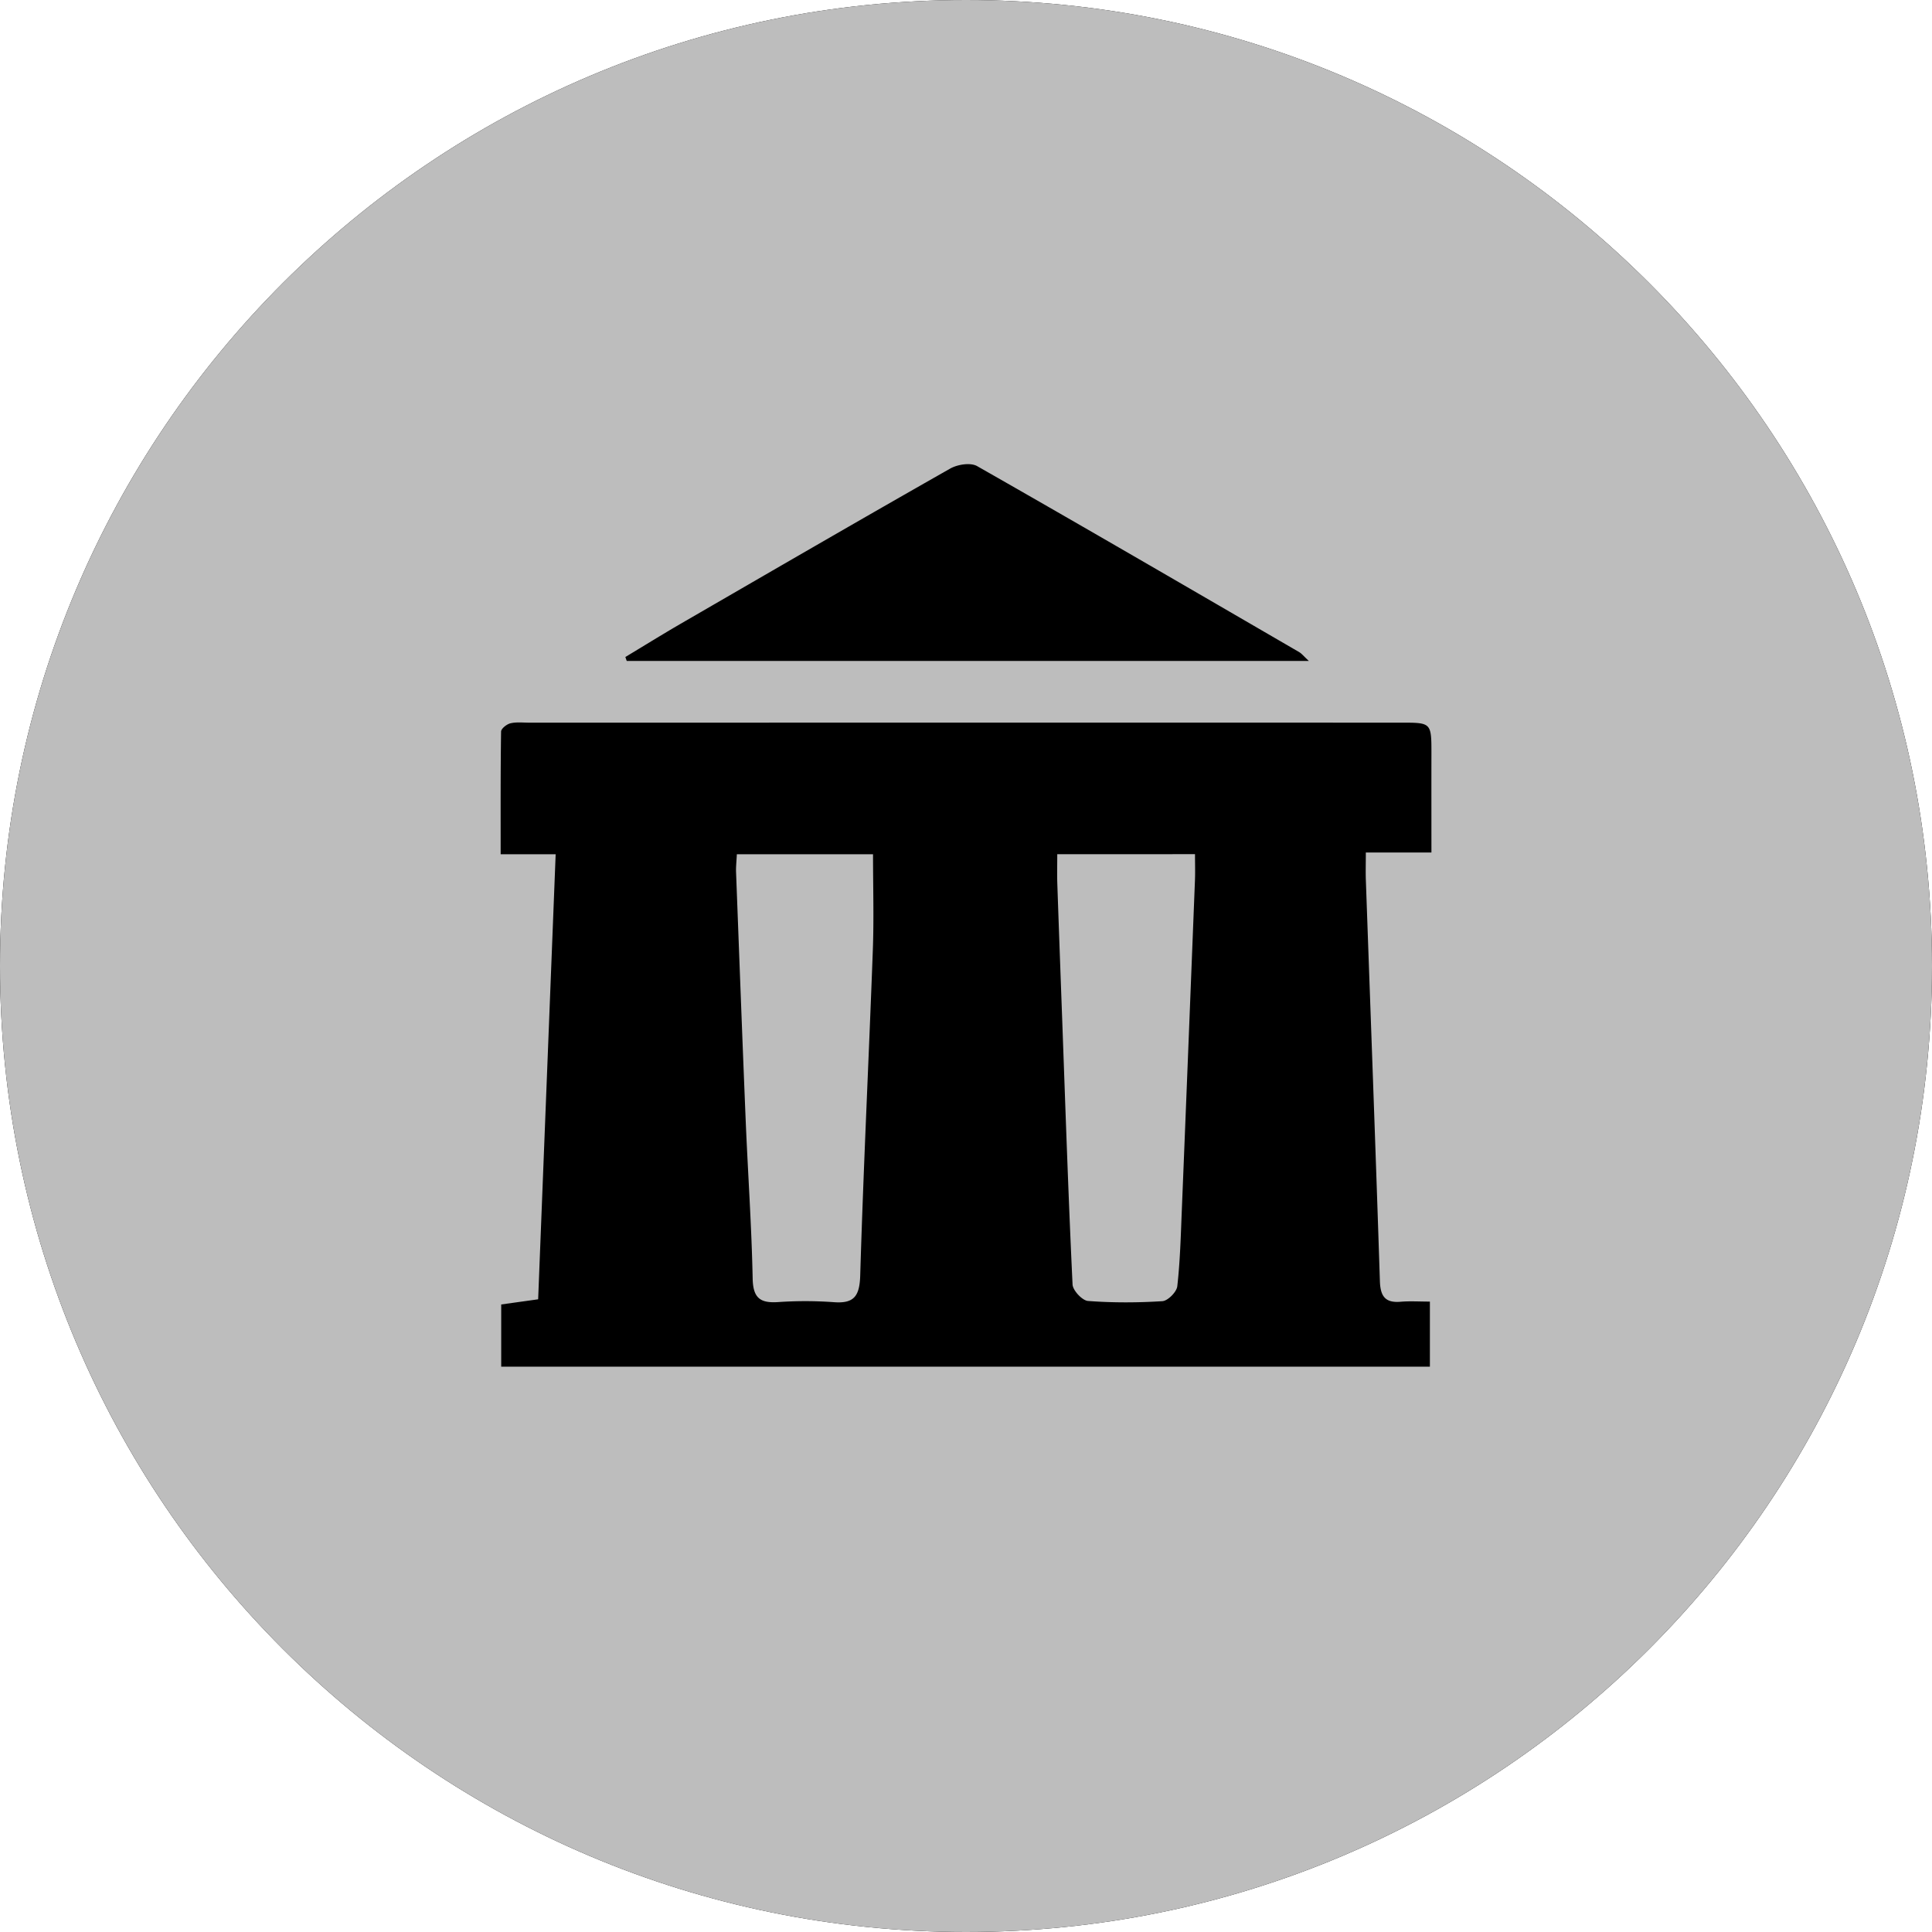 <svg xmlns="http://www.w3.org/2000/svg" width="64" height="64" fill="#000000"><g clip-path="url(#a)"><path fill="#000000" d="M32 65c18.225 0 33-14.775 33-33S50.225-1 32-1-1 13.775-1 32s14.775 33 33 33Z"/><path fill="#bdbdbd" d="M32 69c19.882 0 36-16.342 36-36.5S51.882-4 32-4-4 12.342-4 32.5 12.118 69 32 69Z"/><path fill="#000000" d="M16.603 45.272v-2.06l1.224-.171.58-14.743h-1.822c0-1.408-.006-2.737.014-4.064.001-.096.184-.242.305-.272.194-.049.41-.023.615-.023 9.636 0 19.274-.002 28.91 0 .99 0 .99.003.989 1.043-.002 1.049 0 2.098 0 3.258h-2.173c0 .39-.01.671.002.953.156 4.418.321 8.834.464 13.252.017.514.193.72.69.677.302-.026.609-.005.966-.005v2.155H16.603Zm7.806-16.974c-.011.237-.033.417-.026.596.105 2.757.207 5.515.321 8.27.073 1.732.194 3.463.229 5.196.014.648.26.809.832.774a13.161 13.161 0 0 1 1.851.002c.672.052.859-.193.88-.887.107-3.596.286-7.19.418-10.787.038-1.04.006-2.083.006-3.164h-4.511Zm10.614-.001c0 .377-.008.663.001.948.053 1.548.11 3.097.167 4.645.105 2.887.201 5.776.339 8.661.01.198.322.53.51.545.818.062 1.646.059 2.465.007.181-.011.472-.304.494-.493.094-.833.116-1.675.15-2.516.148-3.648.292-7.296.436-10.944.01-.277.001-.555.001-.855-1.545.002-3.001.002-4.563.002Zm8.023-6.69c-3.554-2.063-7.106-4.133-10.677-6.166-.22-.125-.648-.057-.894.082-2.99 1.697-5.962 3.424-8.938 5.146-.612.356-1.215.73-1.821 1.095.015.045.03.089.046.131h22.596c-.176-.162-.235-.241-.312-.287Z"/></g><defs><clipPath id="a"><path fill="#000000" d="M0 32C0 14.327 14.327 0 32 0c17.673 0 32 14.327 32 32 0 17.673-14.327 32-32 32C14.327 64 0 49.673 0 32Z"/></clipPath></defs></svg>